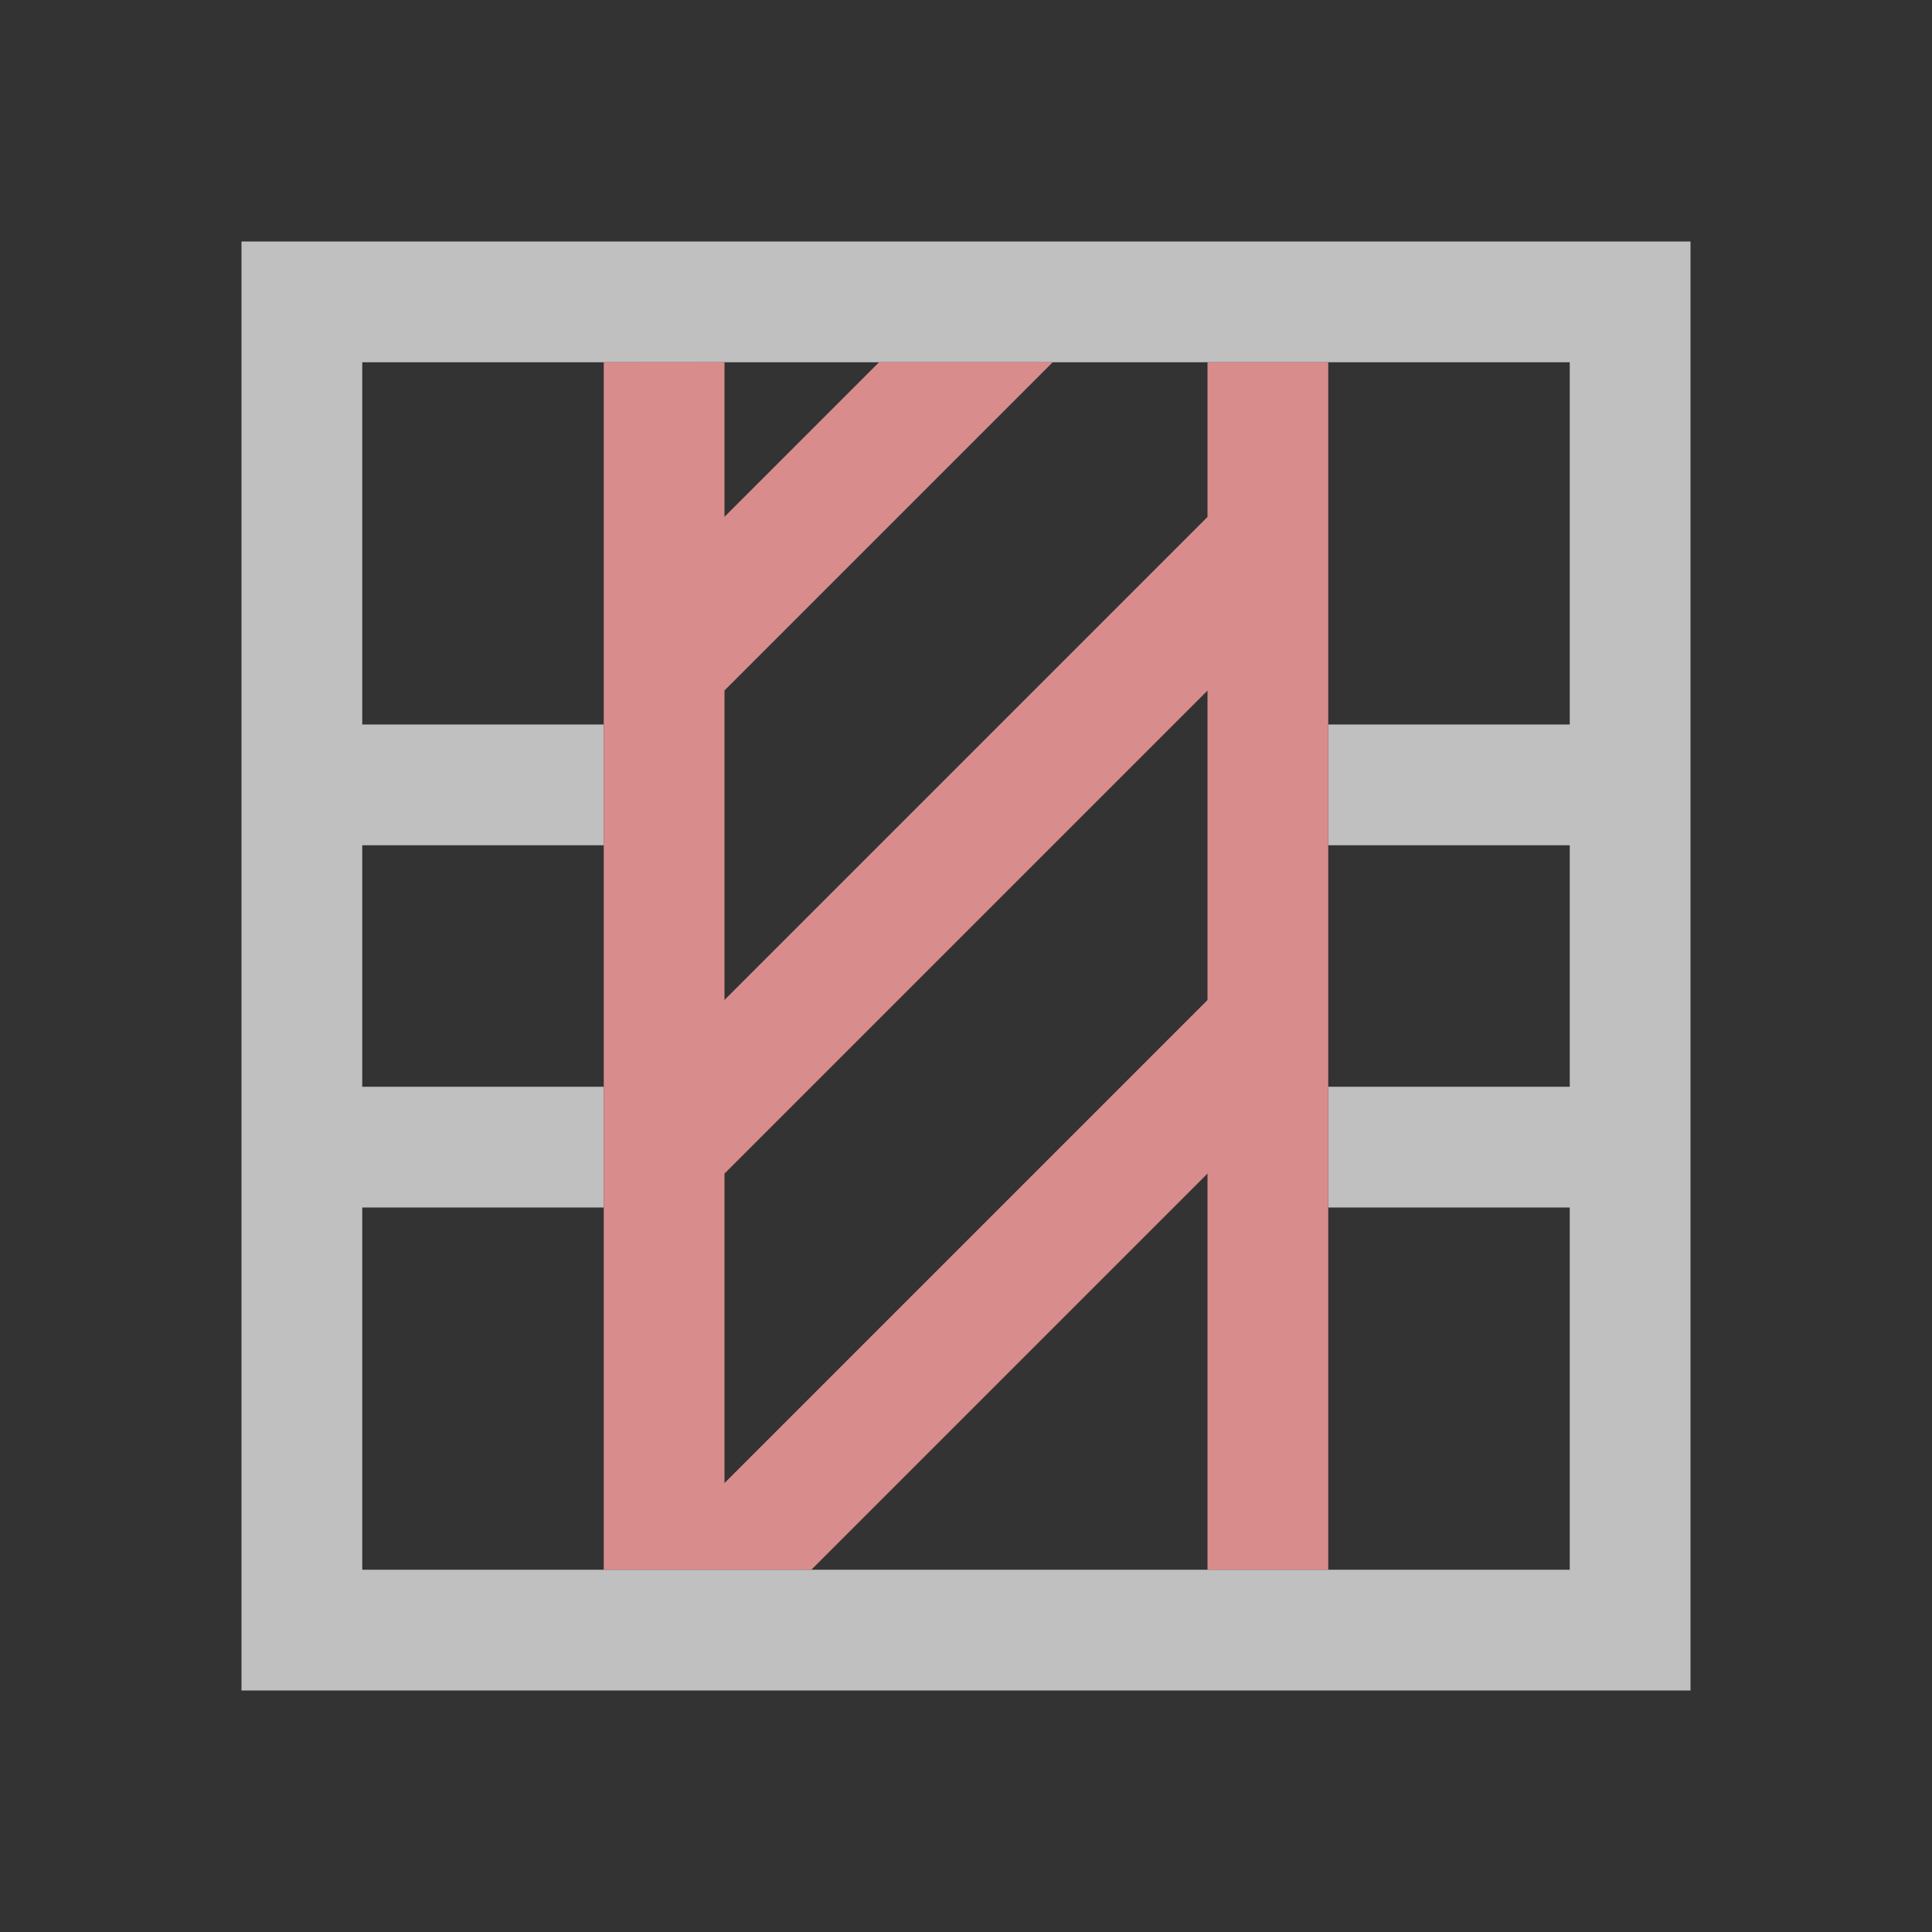 <svg xmlns="http://www.w3.org/2000/svg" viewBox="0 0 16 16">
    <rect x="0" y="0" width="16" height="16" fill="#333333" stroke="none"/>
    <path d="M2 2v12h12V2H3zm1 1h10v3h-2v1h2v2h-2v1h2v3H3v-3h2V9H3V7h2V6H3z" style="fill:currentColor;fill-opacity:1;stroke:none;color:#fdfdfd;opacity:.7"/>
    <path d="M5 3v10h1.719L10 9.719V13h1V3h-1v1.281l-4 4V5.718l2.719-2.719H7.281L6 4.28V2.999zm5 2.719v2.563l-4 4V9.719z" style="fill:currentColor;fill-opacity:1;stroke:none;color:#d98c8c"/>
</svg>
